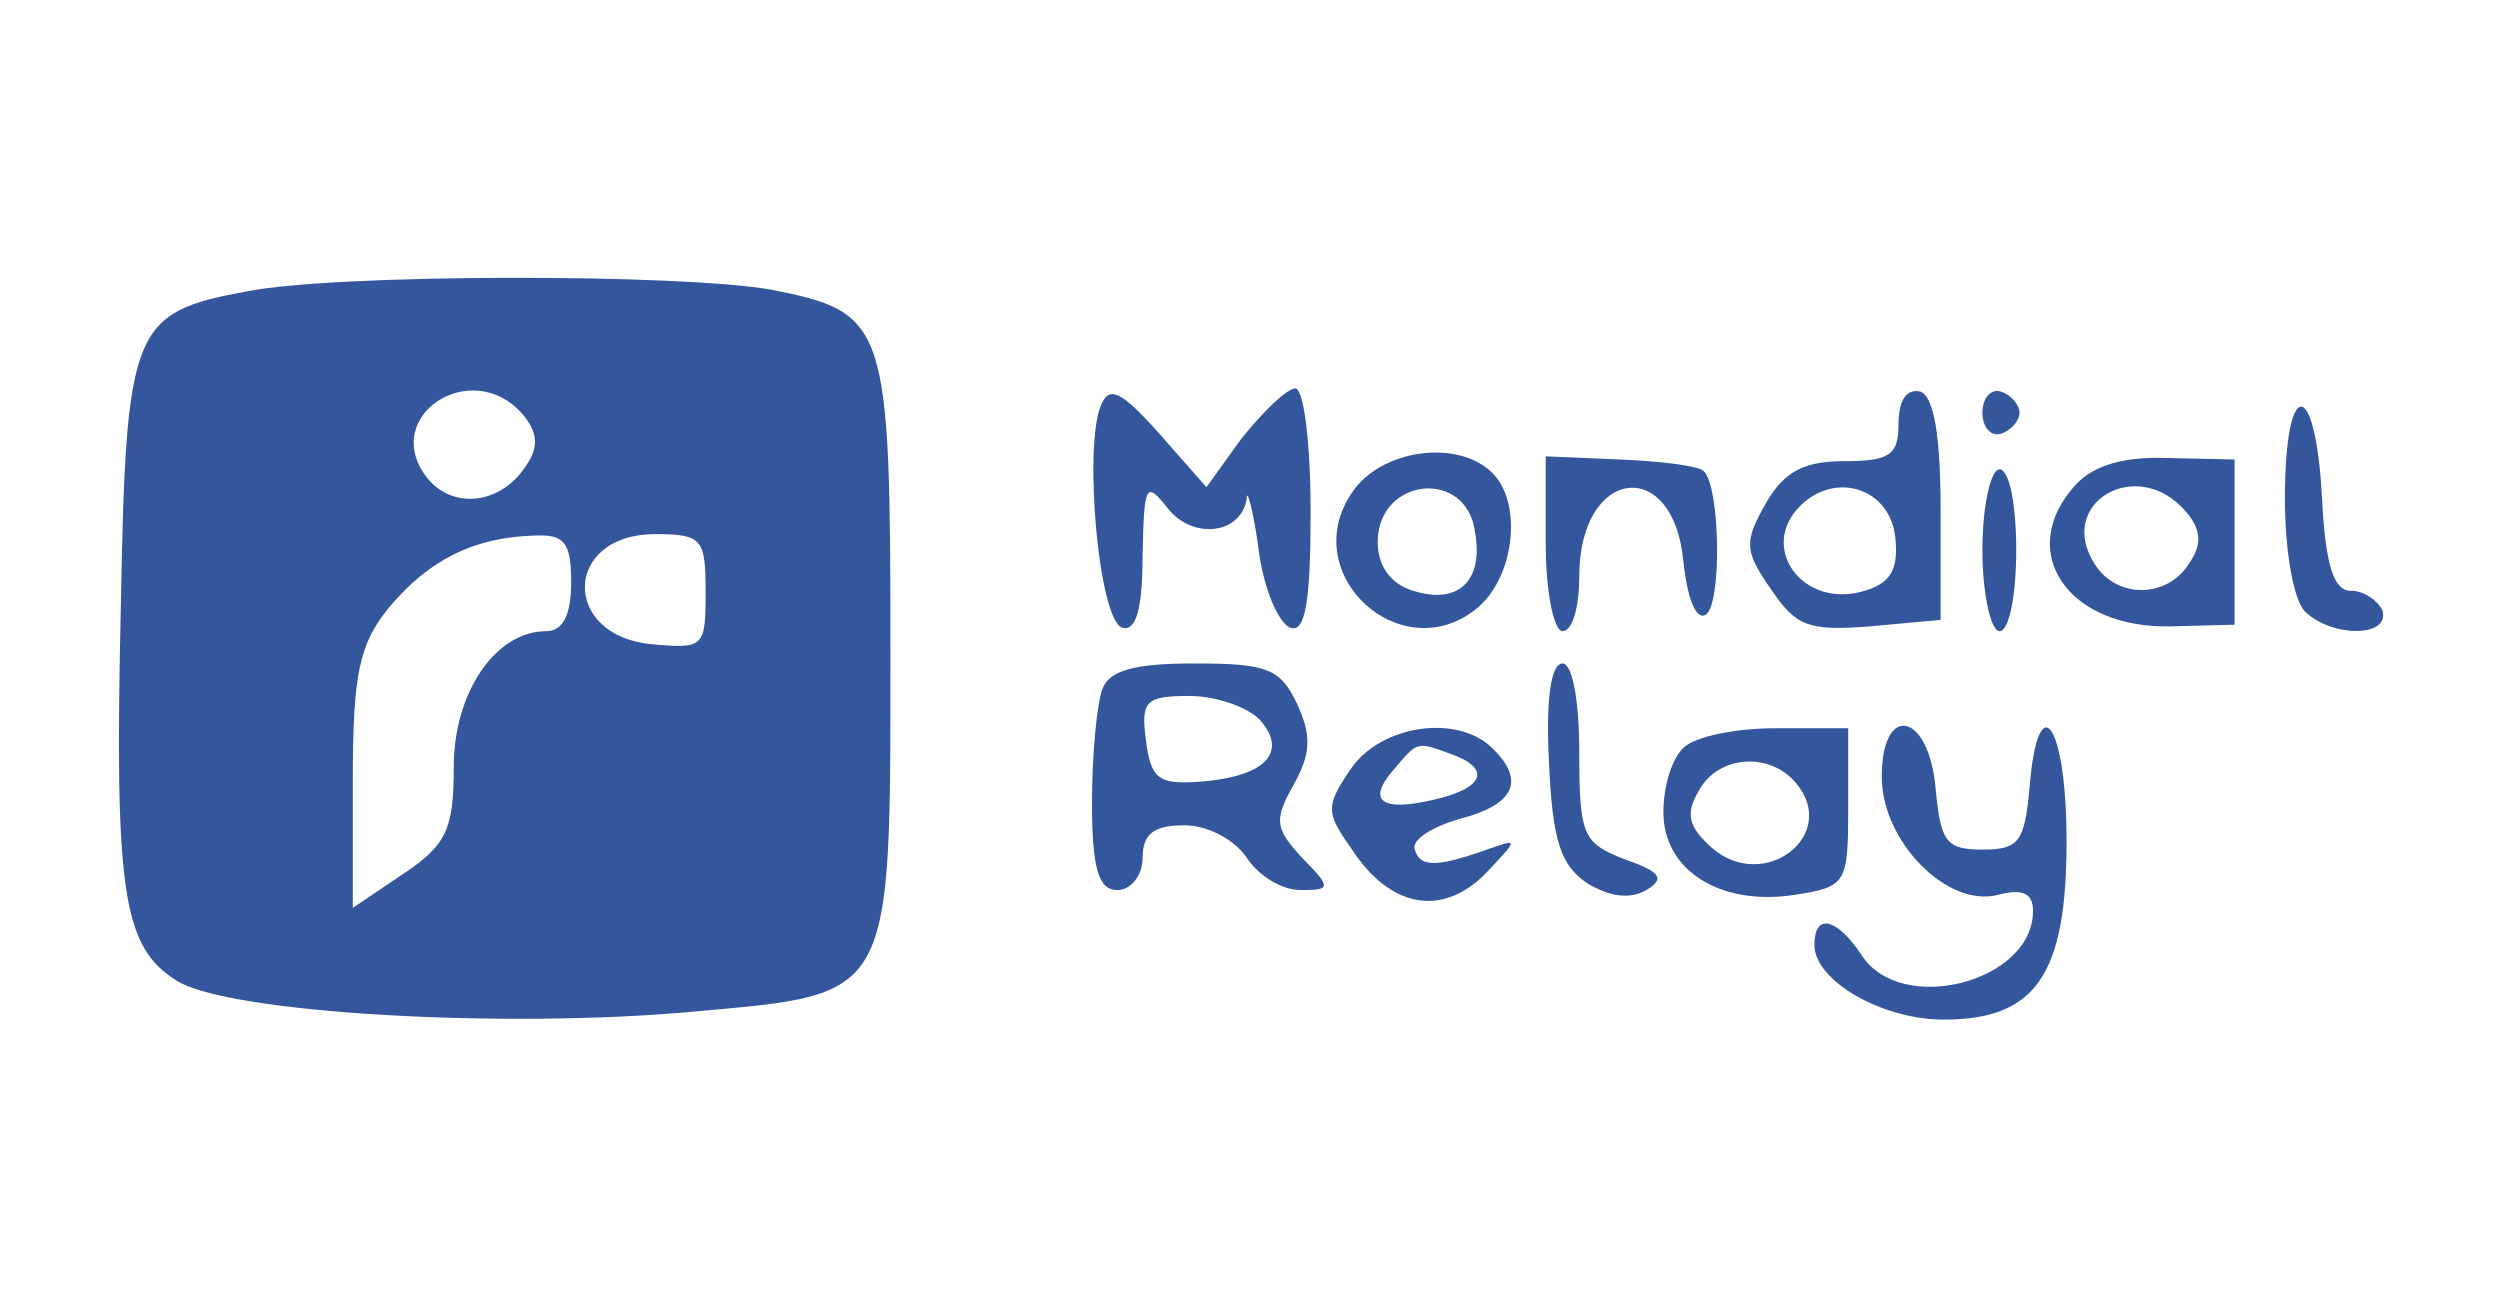 <svg width="112" height="58" viewBox="0 0 112 58" fill="none" xmlns="http://www.w3.org/2000/svg">
<path d="M11.061 13.054C5.945 13.993 5.643 14.64 5.418 26.972C5.115 40.015 5.497 42.41 7.909 43.931C10.163 45.388 22.66 46.111 31.163 45.312C40.048 44.514 39.891 44.805 39.891 29.14C39.891 14.5 39.745 13.993 34.551 12.979C30.558 12.256 15.055 12.256 11.061 13.054ZM23.412 18.556C24.085 19.355 24.163 20.013 23.558 20.876C22.425 22.624 20.248 22.84 19.115 21.383C17.006 18.632 21.146 15.946 23.412 18.556ZM25.588 26.098C25.588 27.554 25.218 28.277 24.466 28.277C22.2 28.277 20.327 31.028 20.327 34.362C20.327 37.124 20.024 37.847 18.061 39.152L15.806 40.673V34.945C15.806 30.165 16.109 28.86 17.388 27.263C19.194 25.084 21.224 24.07 23.939 23.994C25.285 23.929 25.588 24.285 25.588 26.098ZM31.612 26.54C31.612 29 31.534 29.076 29.2 28.86C25.139 28.493 25.218 23.929 29.357 23.929C31.466 23.929 31.612 24.145 31.612 26.54Z" fill="#33569C"/>
<path d="M49.303 18.201C48.551 20.153 49.224 27.77 50.279 28.126C50.885 28.277 51.188 27.328 51.188 24.868C51.255 21.674 51.333 21.534 52.309 22.764C53.442 24.21 55.619 23.929 55.854 22.333C55.854 21.826 56.146 22.84 56.381 24.577C56.606 26.389 57.279 27.91 57.806 28.126C58.479 28.353 58.715 26.972 58.715 22.915C58.715 19.862 58.412 17.402 58.03 17.402C57.66 17.402 56.606 18.416 55.619 19.646L54.048 21.826L51.939 19.43C50.2 17.478 49.673 17.251 49.303 18.201Z" fill="#33569C"/>
<path d="M85.054 18.999C85.054 20.369 84.673 20.66 82.643 20.66C80.837 20.66 79.939 21.103 79.109 22.548C78.133 24.285 78.133 24.652 79.333 26.389C80.466 28.061 80.993 28.277 83.776 28.061L86.939 27.77V22.84C86.939 19.506 86.636 17.758 86.03 17.542C85.425 17.402 85.054 17.909 85.054 18.999ZM84.909 24.07C85.054 25.451 84.752 26.098 83.551 26.465C80.758 27.328 78.728 24.501 80.691 22.624C82.272 21.103 84.673 21.89 84.909 24.07Z" fill="#33569C"/>
<path d="M88.812 18.492C88.812 19.139 89.194 19.571 89.643 19.43C90.091 19.29 90.473 18.848 90.473 18.492C90.473 18.125 90.091 17.693 89.643 17.542C89.194 17.402 88.812 17.834 88.812 18.492Z" fill="#33569C"/>
<path d="M102.364 22.333C102.364 24.652 102.745 26.896 103.272 27.403C104.473 28.568 107.109 28.568 106.728 27.328C106.503 26.896 105.909 26.465 105.303 26.465C104.551 26.465 104.17 25.299 104.024 22.257C103.721 16.82 102.364 16.895 102.364 22.333Z" fill="#33569C"/>
<path d="M60.588 22.041C58.03 25.742 62.854 30.09 66.242 27.188C67.891 25.742 68.194 22.473 66.837 21.167C65.255 19.646 61.867 20.153 60.588 22.041ZM66.085 23.854C66.466 26.022 65.333 27.112 63.303 26.465C62.327 26.173 61.721 25.375 61.721 24.285C61.721 21.383 65.715 20.952 66.085 23.854Z" fill="#33569C"/>
<path d="M69.248 24.361C69.248 26.54 69.619 28.277 70 28.277C70.449 28.277 70.752 27.188 70.752 25.807C70.752 20.952 74.969 20.369 75.418 25.159C75.575 26.68 75.945 27.77 76.394 27.554C77.146 27.188 77.079 21.826 76.327 21.103C76.091 20.876 74.442 20.66 72.558 20.585L69.248 20.445V24.361Z" fill="#33569C"/>
<path d="M93.03 21.674C90.248 24.652 92.582 28.202 97.327 28.061L100.109 27.986V20.585L97.17 20.52C95.218 20.445 93.861 20.811 93.03 21.674ZM97.921 22.915C98.606 23.703 98.673 24.361 98.079 25.235C97.091 26.821 94.837 26.821 93.861 25.299C92.055 22.548 95.745 20.369 97.921 22.915Z" fill="#33569C"/>
<path d="M88.812 24.652C88.812 26.605 89.194 28.277 89.575 28.277C90.024 28.277 90.327 26.605 90.327 24.652C90.327 22.624 90.024 21.027 89.575 21.027C89.194 21.027 88.812 22.624 88.812 24.652Z" fill="#33569C"/>
<path d="M49.381 30.888C49.146 31.535 48.921 33.79 48.921 35.959C48.921 38.936 49.224 39.875 50.054 39.875C50.66 39.875 51.188 39.228 51.188 38.429C51.188 37.34 51.715 36.973 53.061 36.973C54.115 36.973 55.327 37.631 55.854 38.429C56.381 39.228 57.425 39.875 58.255 39.875C59.612 39.875 59.691 39.8 58.333 38.429C57.133 37.124 57.054 36.757 57.952 35.16C58.715 33.79 58.782 32.992 58.109 31.535C57.357 29.939 56.752 29.723 53.521 29.723C50.885 29.723 49.673 30.014 49.381 30.888ZM56.449 32.258C57.727 33.715 56.673 34.804 53.745 35.02C51.861 35.16 51.558 34.869 51.333 33.132C51.109 31.395 51.333 31.179 53.285 31.179C54.497 31.179 55.921 31.686 56.449 32.258Z" fill="#33569C"/>
<path d="M69.394 34.146C69.551 37.696 69.921 38.785 71.133 39.584C72.109 40.166 73.006 40.306 73.758 39.875C74.588 39.368 74.442 39.077 72.782 38.494C70.909 37.771 70.752 37.415 70.752 33.715C70.752 31.395 70.449 29.723 70 29.723C69.473 29.723 69.248 31.395 69.394 34.146Z" fill="#33569C"/>
<path d="M60.521 34.438C59.388 36.11 59.388 36.39 60.521 37.987C62.248 40.673 64.582 41.105 66.534 39.152C68.048 37.555 68.048 37.555 66.612 38.062C64.357 38.861 63.606 38.861 63.381 38.062C63.224 37.631 64.133 37.048 65.412 36.681C67.891 36.034 68.34 34.945 66.837 33.499C65.255 31.978 61.867 32.485 60.521 34.438ZM65.03 33.79C66.837 34.438 66.466 35.311 64.279 35.818C61.867 36.39 61.194 35.883 62.473 34.438C63.527 33.208 63.449 33.208 65.03 33.79Z" fill="#33569C"/>
<path d="M75.418 33.499C74.891 34.006 74.521 35.236 74.521 36.39C74.521 39.001 77.079 40.598 80.388 40.091C82.721 39.735 82.8 39.584 82.8 36.175V32.625H79.558C77.752 32.625 75.945 32.992 75.418 33.499ZM80.466 35.085C82.418 37.415 79.03 40.015 76.697 37.987C75.643 37.048 75.497 36.466 76.091 35.452C76.921 33.855 79.255 33.639 80.466 35.085Z" fill="#33569C"/>
<path d="M84.303 34.804C84.303 37.696 87.242 40.673 89.497 40.091C90.619 39.799 91.079 40.015 91.079 40.814C91.079 44.007 85.133 45.528 83.394 42.777C82.272 41.105 81.285 40.889 81.285 42.335C81.285 43.931 84.303 45.679 87.085 45.679C91.224 45.679 92.582 43.64 92.582 37.696C92.582 32.409 91.303 30.597 90.921 35.311C90.697 37.696 90.473 38.062 88.812 38.062C87.163 38.062 86.939 37.696 86.715 35.311C86.412 31.902 84.303 31.46 84.303 34.804Z" fill="#33569C"/>
</svg>
